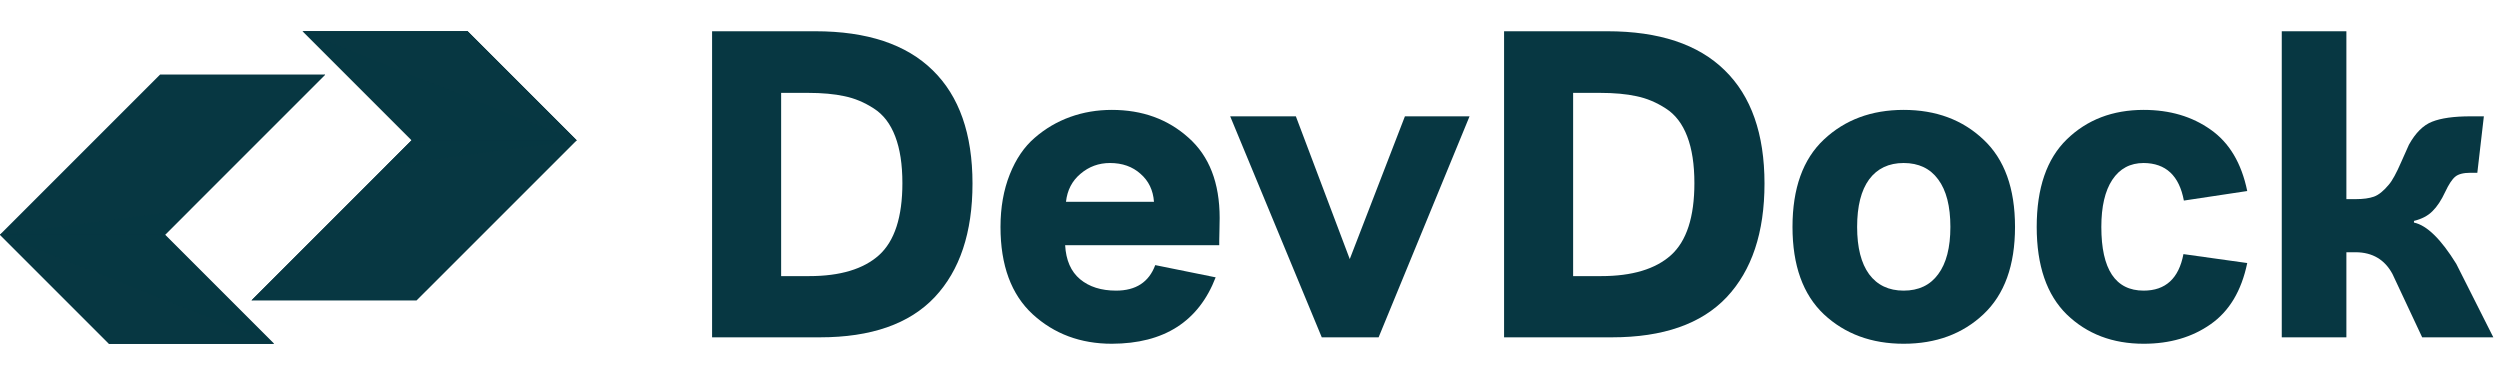 <svg width="200" height="30" viewBox="0 0 240 30" fill="none" xmlns="http://www.w3.org/2000/svg">
<path d="M39.522 10.475L29.048 0.001H44.886L55.36 10.475L39.989 25.843H24.151L39.522 10.475Z" fill="#073742"/>
<path d="M55.36 10.475H39.522L24.151 25.843L55.36 10.475Z" fill="#073742"/>
<path d="M55.36 10.475H39.522L24.151 25.843L55.36 10.475Z" fill="#073742"/>
<path opacity="0.37" d="M55.36 10.475H39.522L37.073 12.924L55.36 10.475Z" fill="#073742"/>
<path d="M55.36 10.475L38.4 18.16L24.151 25.843L55.36 10.475Z" fill="#073742"/>
<path d="M55.36 10.475L44.887 0.001H29.048L55.36 10.475Z" fill="#073742"/>
<path d="M55.36 10.475L44.887 0.001H29.048L55.36 10.475Z" fill="#073742"/>
<path opacity="0.37" d="M55.36 10.475H39.522L29.048 0.001L55.36 10.475Z" fill="#073742"/>
<path d="M55.36 10.475L42.204 4.646L29.048 0.001L55.36 10.475Z" fill="#073742"/>
<path d="M15.838 19.525L26.312 29.999H10.473L0 19.525L15.371 4.157H31.209L15.838 19.525Z" fill="#073742"/>
<path d="M0 19.525H15.838L31.209 4.157L0 19.525Z" fill="#073742"/>
<path d="M0 19.525H15.838L31.209 4.157L0 19.525Z" fill="#073742"/>
<path opacity="0.37" d="M0 19.525H15.838L18.287 17.076L0 19.525Z" fill="#073742"/>
<path d="M0 19.525L16.96 11.84L31.209 4.157L0 19.525Z" fill="#073742"/>
<path d="M0 19.525L10.473 29.999H26.312L0 19.525Z" fill="#073742"/>
<path d="M0 19.525L10.473 29.999H26.312L0 19.525Z" fill="#073742"/>
<path opacity="0.37" d="M0 19.525H15.838L26.312 29.999L0 19.525Z" fill="#073742"/>
<path d="M0 19.525L13.156 25.353L26.312 29.999L0 19.525Z" fill="#073742"/>
<path d="M78.708 29.383H68.36V0H78.263C83.235 0 86.994 1.248 89.54 3.745C92.087 6.228 93.36 9.854 93.36 14.621C93.36 19.323 92.148 22.962 89.722 25.538C87.297 28.101 83.626 29.383 78.708 29.383ZM74.989 5.916V23.506H77.677C80.655 23.506 82.891 22.835 84.387 21.494C85.882 20.139 86.63 17.835 86.63 14.582C86.63 12.789 86.401 11.295 85.943 10.1C85.485 8.891 84.798 7.995 83.882 7.41C82.979 6.826 82.042 6.434 81.072 6.235C80.102 6.023 78.93 5.916 77.556 5.916H74.989Z" fill="#073742"/>
<path d="M117.047 20.538H102.253C102.334 21.985 102.812 23.074 103.688 23.805C104.564 24.535 105.715 24.9 107.144 24.9C109.043 24.9 110.297 24.084 110.903 22.45L116.703 23.625C115.073 27.862 111.752 29.987 106.739 30C103.735 30 101.202 29.057 99.14 27.171C97.079 25.272 96.048 22.477 96.048 18.785C96.048 16.912 96.345 15.232 96.938 13.745C97.53 12.258 98.332 11.082 99.343 10.219C100.353 9.343 101.485 8.679 102.738 8.227C103.991 7.776 105.325 7.55 106.739 7.55C109.663 7.55 112.115 8.44 114.096 10.219C116.09 11.985 117.087 14.555 117.087 17.928C117.087 18.313 117.08 18.712 117.067 19.123C117.054 19.522 117.047 19.854 117.047 20.119V20.538ZM106.558 12.649C105.48 12.649 104.537 12.995 103.728 13.685C102.92 14.363 102.455 15.259 102.334 16.375H110.782C110.701 15.259 110.27 14.363 109.488 13.685C108.72 12.995 107.743 12.649 106.558 12.649Z" fill="#073742"/>
<path d="M132.346 29.383H126.889L118.098 8.167H124.403L129.577 21.872L134.872 8.167H141.077L132.346 29.383Z" fill="#073742"/>
<path d="M154.739 29.383H144.391V0H154.295C159.266 0 163.025 1.248 165.572 3.745C168.118 6.228 169.392 9.854 169.392 14.621C169.392 19.323 168.179 22.962 165.754 25.538C163.329 28.101 159.657 29.383 154.739 29.383ZM151.02 5.916V23.506H153.708C156.686 23.506 158.923 22.835 160.418 21.494C161.914 20.139 162.662 17.835 162.662 14.582C162.662 12.789 162.433 11.295 161.974 10.1C161.516 8.891 160.829 7.995 159.913 7.41C159.01 6.826 158.074 6.434 157.104 6.235C156.134 6.023 154.961 5.916 153.587 5.916H151.02Z" fill="#073742"/>
<path d="M175.091 27.171C173.083 25.272 172.08 22.477 172.08 18.785C172.08 15.08 173.083 12.284 175.091 10.398C177.112 8.499 179.665 7.55 182.751 7.55C185.85 7.55 188.403 8.499 190.41 10.398C192.431 12.284 193.442 15.08 193.442 18.785C193.442 22.477 192.431 25.272 190.41 27.171C188.403 29.057 185.85 30 182.751 30C179.665 30 177.112 29.057 175.091 27.171ZM179.436 14.223C178.668 15.272 178.284 16.793 178.284 18.785C178.284 20.764 178.668 22.278 179.436 23.327C180.218 24.376 181.323 24.9 182.751 24.9C184.192 24.9 185.297 24.376 186.065 23.327C186.847 22.278 187.237 20.764 187.237 18.785C187.237 16.793 186.847 15.272 186.065 14.223C185.297 13.174 184.192 12.649 182.751 12.649C181.323 12.649 180.218 13.174 179.436 14.223Z" fill="#073742"/>
<path d="M201.728 18.785C201.728 22.862 203.082 24.9 205.791 24.9C207.892 24.9 209.166 23.732 209.61 21.394L215.734 22.251C215.182 24.92 214.009 26.879 212.217 28.128C210.439 29.376 208.297 30 205.791 30C202.813 30 200.354 29.064 198.414 27.191C196.487 25.305 195.524 22.503 195.524 18.785C195.524 15.053 196.487 12.251 198.414 10.379C200.354 8.493 202.813 7.55 205.791 7.55C208.297 7.55 210.439 8.181 212.217 9.442C214.009 10.691 215.182 12.656 215.734 15.339L209.651 16.255C209.206 13.864 207.919 12.663 205.791 12.649C204.497 12.649 203.493 13.187 202.779 14.263C202.079 15.325 201.728 16.833 201.728 18.785Z" fill="#073742"/>
<path d="M219.049 29.383V0H225.253V16.116H226.163C226.877 16.116 227.456 16.036 227.901 15.877C228.345 15.717 228.817 15.339 229.315 14.741C229.652 14.356 230.056 13.619 230.528 12.53L231.256 10.896C231.889 9.754 232.63 9.017 233.479 8.685C234.341 8.34 235.574 8.167 237.177 8.167H238.451L237.824 13.586H237.177C236.49 13.586 235.998 13.712 235.702 13.964C235.406 14.203 235.082 14.695 234.732 15.438C234.368 16.222 233.964 16.833 233.519 17.271C233.088 17.709 232.495 18.021 231.741 18.207V18.366C232.98 18.632 234.334 19.953 235.803 22.331L239.36 29.383H232.529L229.679 23.307C228.938 21.926 227.766 21.228 226.163 21.215H225.253V29.383H219.049Z" fill="#073742"/>
</svg>
